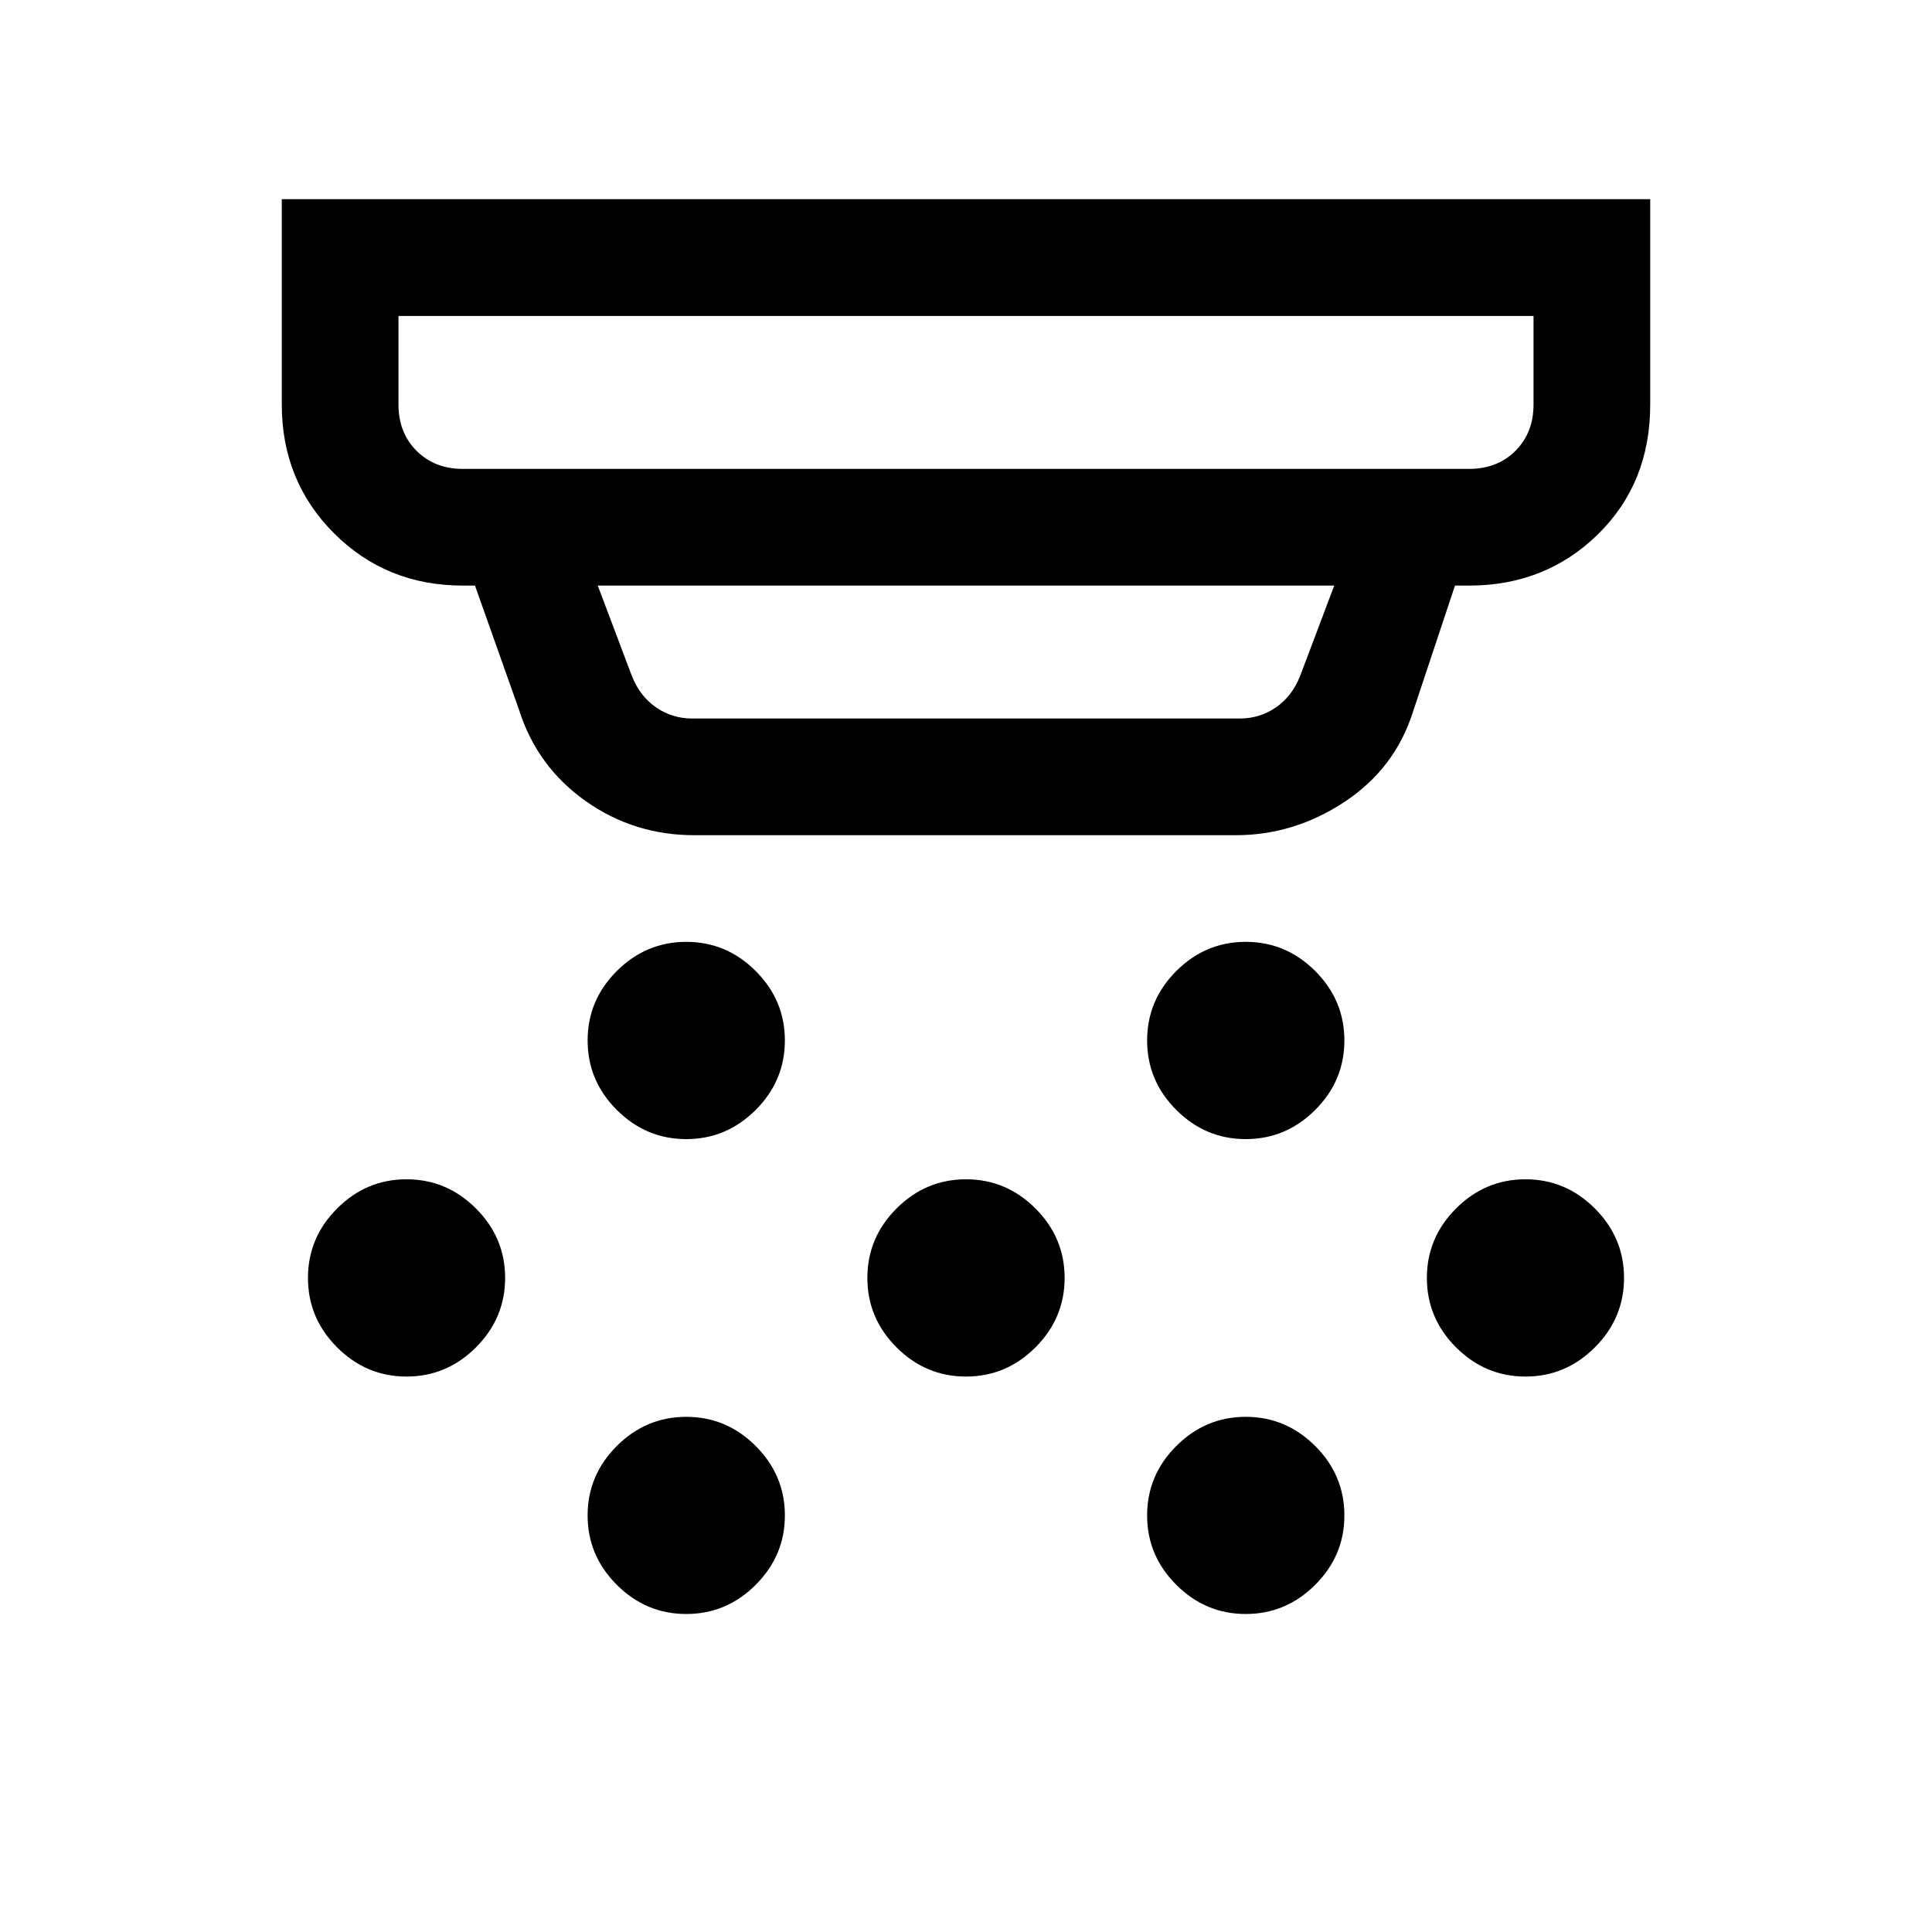 <svg xmlns="http://www.w3.org/2000/svg" height="20" width="20"><path d="M7.104 11.792q-.416 0-.719-.302-.302-.302-.302-.719t.302-.719q.303-.302.719-.302.417 0 .719.302t.302.719q0 .417-.302.719t-.719.302ZM10 14.25q-.417 0-.719-.302t-.302-.719q0-.417.302-.719t.719-.302q.417 0 .719.302t.302.719q0 .417-.302.719T10 14.25Zm-2.896 2.458q-.416 0-.719-.302-.302-.302-.302-.718 0-.417.302-.719.303-.302.719-.302.417 0 .719.302t.302.719q0 .416-.302.718t-.719.302Zm5.792-4.916q-.417 0-.719-.302t-.302-.719q0-.417.302-.719t.719-.302q.416 0 .719.302.302.302.302.719t-.302.719q-.303.302-.719.302Zm0 4.916q-.417 0-.719-.302t-.302-.718q0-.417.302-.719t.719-.302q.416 0 .719.302.302.302.302.719 0 .416-.302.718-.303.302-.719.302Zm2.896-2.458q-.417 0-.719-.302t-.302-.719q0-.417.302-.719t.719-.302q.416 0 .718.302t.302.719q0 .417-.302.719t-.718.302Zm-11.584 0q-.416 0-.718-.302t-.302-.719q0-.417.302-.719t.718-.302q.417 0 .719.302t.302.719q0 .417-.302.719t-.719.302Zm.584-9.396h10.416q.292 0 .48-.187.187-.188.187-.479v-.917H4.125v.917q0 .291.187.479.188.187.48.187Zm2.375 2.584h5.666q.209 0 .375-.115.167-.115.25-.323l.354-.938H6.188L6.542 7q.083.208.25.323.166.115.375.115Zm.021 1.208q-.626 0-1.126-.354-.5-.354-.687-.938l-.458-1.292h-.125q-.792 0-1.334-.541-.541-.542-.541-1.333V2.062h14.166v2.126q0 .812-.541 1.343-.542.531-1.334.531h-.146l-.437 1.313q-.187.583-.708.927-.521.344-1.125.344ZM4.125 4.854V3.271v1.583Z"/></svg>
